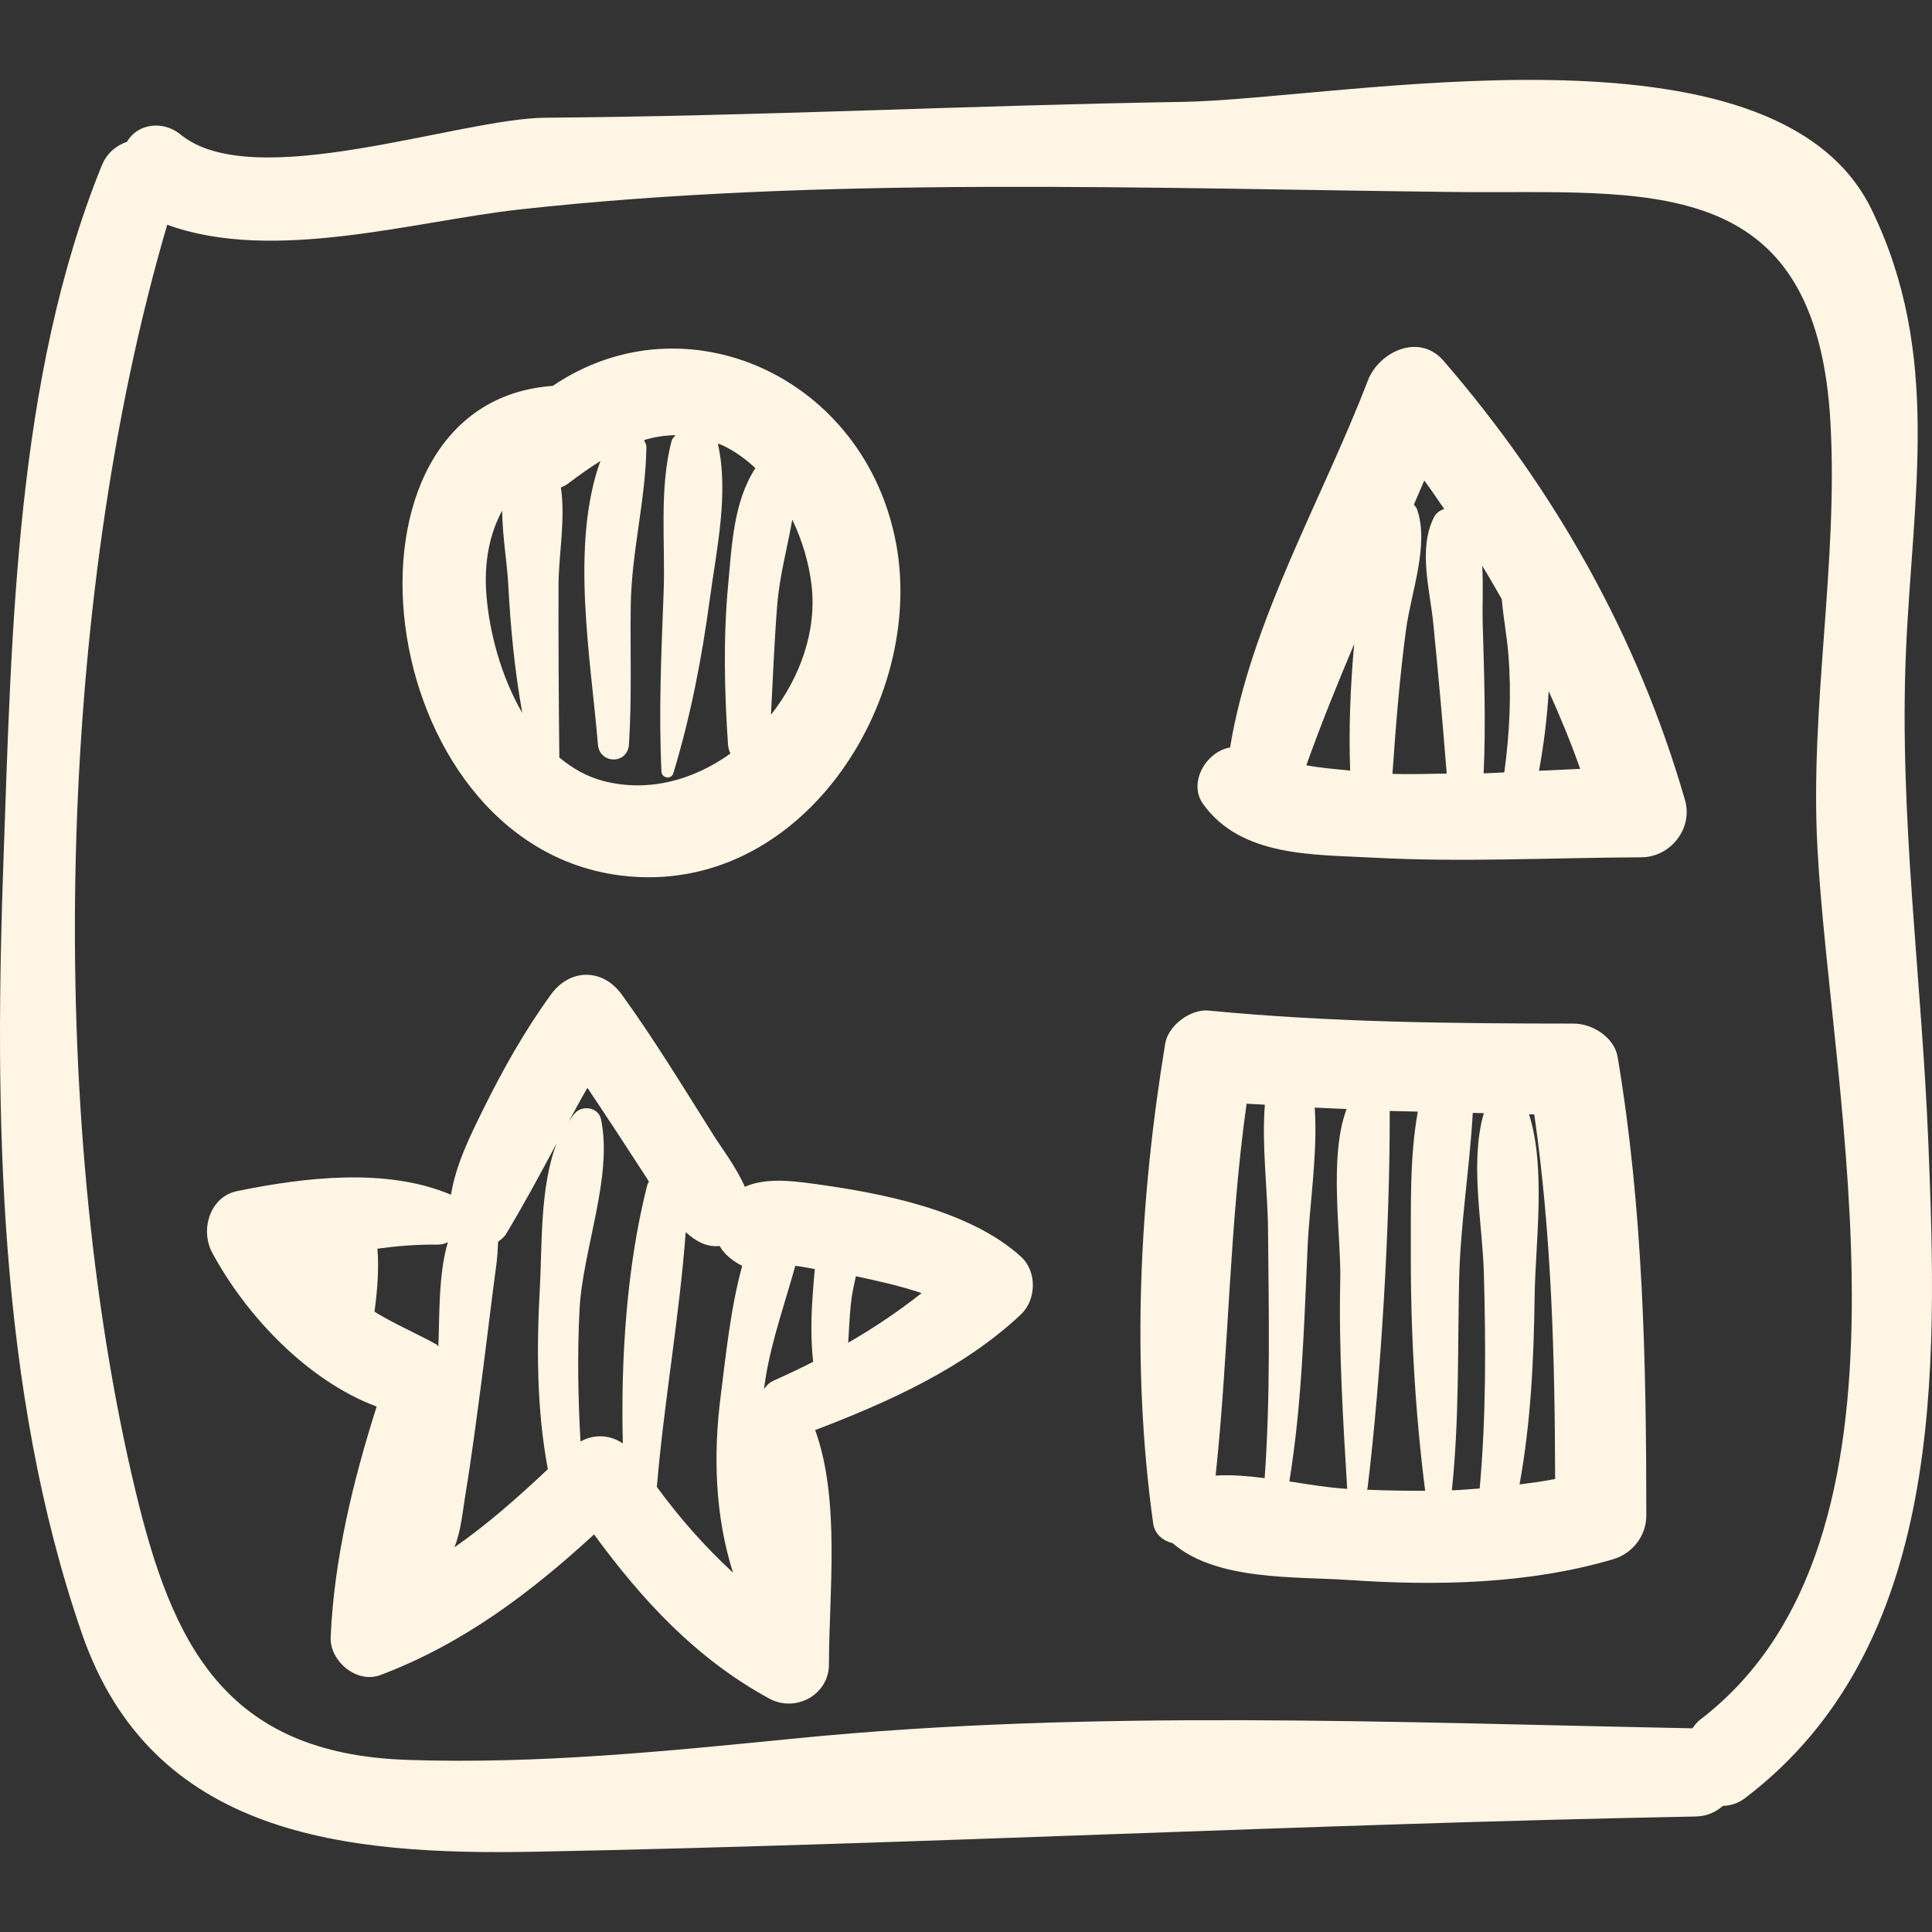 <?xml version="1.0" encoding="iso-8859-1"?>
<!-- Uploaded to: SVG Repo, www.svgrepo.com, Generator: SVG Repo Mixer Tools -->
<!DOCTYPE svg PUBLIC "-//W3C//DTD SVG 1.1//EN" "http://www.w3.org/Graphics/SVG/1.1/DTD/svg11.dtd">
<svg fill="#FFF5E5" version="1.1" id="Capa_1" xmlns="http://www.w3.org/2000/svg" xmlns:xlink="http://www.w3.org/1999/xlink" 
	 width="800px" height="800px" viewBox="0 0 193.774 193.775"
	 xml:space="preserve">
<rect x="0" y="0" width="193.774" height="193.775" fill="#333333" stroke="none"/>
<g>
	<g>
		<path d="M193.407,114.58c-0.663-16.451-2.952-32.745-2.244-49.234c0.672-15.659,3.613-29.851-3.462-44.359
			c-9.726-19.94-53.167-11.024-69.159-10.766c-21.274,0.343-42.521,1.429-63.801,1.585C46,11.87,25.415,19.498,18.102,13.486
			c-1.694-1.393-4.262-1.161-5.364,0.733c-1.064,0.37-2.022,1.121-2.543,2.408c-8.632,21.303-9.02,46.65-9.836,69.265
			c-0.926,25.616-0.619,53.466,7.86,77.96c7.033,20.318,26.345,22.243,45.54,21.87c38.688-0.752,77.493-2.788,116.298-3.531
			c1.18-0.023,2.055-0.465,2.745-1.065c0.726-0.029,1.479-0.212,2.252-0.802C195.076,165.094,194.328,137.455,193.407,114.58z
			 M170.485,172.507c-0.324,0.247-0.506,0.555-0.741,0.839c-29.687-0.573-60.219-1.927-89.781,0.998
			c-13.087,1.295-25.988,2.616-39.158,2.167c-18.251-0.621-23.532-11.622-27.206-26.935c-9.066-37.786-8.003-88.988,3.172-127.034
			c10.636,3.877,24.781-0.366,35.357-1.534c30.456-3.363,63.143-2.091,93.787-1.751c19.104,0.212,36.3-2.389,37.682,23.252
			c0.759,14.075-2.06,28.176-1.322,42.369C183.585,110.136,194.1,154.534,170.485,172.507z"/>
		<path d="M89.897,54.626c-3.065-16.813-21.11-24.975-34.458-15.923c-23.349,1.651-18.418,46.036,6.901,49.117
			C80.271,90.002,92.778,70.423,89.897,54.626z M48.788,59.703c-0.267-3.33,0.324-6.176,1.577-8.493
			c0.02,2.548,0.494,5.222,0.611,7.42c0.23,4.329,0.641,8.627,1.408,12.874C50.246,67.837,49.084,63.405,48.788,59.703z
			 M60.541,78.338c-1.688-0.433-3.142-1.289-4.441-2.359c-0.064-5.783-0.097-11.566-0.08-17.349c0.009-2.9,0.711-6.589,0.233-9.737
			c0.222-0.111,0.444-0.182,0.664-0.349c1.081-0.818,2.182-1.604,3.303-2.31c-3.062,8.461-0.942,19.981-0.252,28.434
			c0.162,1.994,2.983,2.015,3.113,0c0.298-4.628,0.119-9.271,0.179-13.906c0.07-5.385,1.502-10.614,1.571-15.941
			c0.003-0.27-0.148-0.459-0.243-0.68c1.027-0.321,2.084-0.474,3.162-0.496c-0.122,0.19-0.316,0.304-0.38,0.544
			c-1.286,4.815-0.62,10.312-0.812,15.286c-0.232,6.017-0.498,11.881-0.216,17.906c0.032,0.684,0.993,0.83,1.195,0.161
			c1.749-5.788,2.841-11.454,3.652-17.44c0.675-4.986,1.935-10.64,0.808-15.611c0.16,0.068,0.314,0.096,0.475,0.173
			c1.219,0.579,2.31,1.37,3.292,2.29c-2.198,3.355-2.363,7.766-2.732,11.686c-0.5,5.301-0.374,10.722-0.016,16.027
			c0.024,0.351,0.115,0.65,0.246,0.909C69.585,78.215,65.079,79.504,60.541,78.338z M77.325,71.69
			c0.196-3.7,0.338-7.402,0.636-11.098c0.229-2.833,1.008-5.654,1.503-8.474c1.008,2.1,1.668,4.363,1.929,6.545
			C81.942,63.232,80.266,67.961,77.325,71.69z"/>
		<path d="M169.001,80.245c-4.742-16.434-13.057-31.144-24.222-44.063c-2.443-2.826-6.478-0.911-7.595,2.005
			c-4.55,11.871-11.755,24.13-13.81,36.788c-2.388,0.387-4.244,3.522-2.705,5.668c3.815,5.318,11.044,5.052,17.002,5.375
			c8.973,0.487,17.979,0.006,26.956-0.033C167.547,85.971,169.824,83.095,169.001,80.245z M135.417,77.291
			c-1.479-0.15-2.972-0.265-4.396-0.538c1.465-4.106,3.107-8.143,4.799-12.16C135.441,68.818,135.266,73.063,135.417,77.291z
			 M139.658,77.614c0.342-4.859,0.72-9.707,1.374-14.538c0.494-3.648,2.34-8.45,1.092-12c-0.063-0.179-0.201-0.314-0.31-0.47
			c0.345-0.804,0.695-1.605,1.035-2.411c0.704,0.928,1.327,1.902,2,2.848c-0.426,0.155-0.812,0.401-1.037,0.852
			c-1.593,3.184-0.387,7.283-0.052,10.68c0.494,4.997,0.946,10.003,1.34,15.011C143.282,77.61,141.456,77.682,139.658,77.614z
			 M148.712,62.575c-0.052-1.828,0.068-3.86-0.051-5.831c0.682,1.099,1.317,2.224,1.961,3.345c0.156,1.845,0.514,3.691,0.665,5.559
			c0.318,3.931,0.125,7.914-0.41,11.822c-0.7,0.03-1.37,0.072-2.074,0.097C149.038,72.576,148.853,67.567,148.712,62.575z
			 M154.355,77.308c0.491-2.642,0.811-5.302,0.977-7.984c1.146,2.549,2.225,5.133,3.156,7.791
			C157.146,77.181,155.732,77.239,154.355,77.308z"/>
		<path d="M162.245,106.013c-0.332-1.974-2.528-3.348-4.399-3.349c-12.235-0.005-24.44-0.125-36.629-1.305
			c-1.821-0.176-4.05,1.493-4.35,3.311c-2.6,15.801-3.417,32.215-1.21,48.11c0.151,1.095,0.981,1.755,1.962,2.003
			c4.397,3.792,12.27,3.32,17.685,3.688c8.79,0.599,17.965,0.421,26.468-2.076c1.952-0.573,3.351-2.344,3.35-4.399
			C165.116,136.58,164.806,121.25,162.245,106.013z M126.841,148.254c-1.669-0.209-3.331-0.36-4.919-0.257
			c1.33-12.41,1.359-24.914,3.108-37.303c0.609,0.052,1.221,0.058,1.831,0.105c-0.324,4.121,0.281,8.567,0.317,12.471
			C127.255,131.564,127.434,139.968,126.841,148.254z M129.317,148.582c1.267-7.74,1.478-15.656,1.829-23.474
			c0.195-4.314,1.027-9.386,0.718-14.019c1.065,0.062,2.132,0.089,3.197,0.143c-1.823,4.8-0.535,12.779-0.637,17.205
			c-0.159,6.981,0.293,14.228,0.694,20.846c0.001,0.021,0.019,0.028,0.021,0.049C133.31,149.224,131.33,148.896,129.317,148.582z
			 M137.093,149.414c0.013-0.052,0.061-0.074,0.067-0.131c1.343-11.085,2.271-26.556,2.223-37.858
			c0.939,0.037,1.881,0.034,2.82,0.067c-0.831,4.605-0.682,9.5-0.699,14.081c-0.031,7.967,0.434,16.036,1.435,23.948
			C140.99,149.526,139.04,149.496,137.093,149.414z M146.344,128.424c0.122-5.59,1.054-11.224,1.371-16.802
			c0.37,0.008,0.74,0.016,1.11,0.026c-1.431,4.892-0.141,11.066,0,15.998c0.204,7.184,0.23,14.462-0.416,21.644
			c-0.932,0.063-1.859,0.155-2.793,0.186C146.362,142.484,146.191,135.45,146.344,128.424z M152.405,148.886
			c1.13-6.193,1.428-12.477,1.514-18.808c0.075-5.48,1.163-12.844-0.559-18.321c0.174,0.002,0.348,0.013,0.522,0.013
			c1.748,12.115,2.062,24.335,2.094,36.566C154.795,148.583,153.599,148.727,152.405,148.886z"/>
		<path d="M102.401,126.042c-5.228-4.748-14.208-6.423-20.969-7.335c-2.221-0.299-4.714-0.56-6.727,0.324
			c-0.856-1.953-2.325-3.888-3.079-5.078c-3.025-4.779-5.955-9.641-9.28-14.221c-1.901-2.618-5.174-2.615-7.075,0
			c-2.627,3.612-4.796,7.467-6.774,11.466c-1.295,2.619-2.79,5.614-3.265,8.632c-6.463-2.75-14.75-1.74-21.454-0.364
			c-2.751,0.565-3.71,3.906-2.504,6.156c3.319,6.191,9.468,12.827,16.503,15.454c-2.379,7.473-4.275,15.315-4.613,23.131
			c-0.104,2.404,2.625,4.688,4.985,3.798c8.246-3.108,15.056-8.243,21.43-14.107c4.823,6.584,10.2,12.438,17.569,16.463
			c2.629,1.436,5.995-0.354,5.994-3.44c-0.003-7.096,1.164-16.455-1.384-23.488c7.332-2.793,14.934-6.215,20.643-11.606
			C103.965,130.347,104.018,127.509,102.401,126.042z M43.966,135.039c-0.077-0.051-0.099-0.145-0.181-0.191
			c-2.1-1.162-4.221-2.05-6.224-3.287c0.283-2.097,0.461-4.3,0.294-6.319c1.952-0.27,3.943-0.435,6.033-0.408
			c0.378,0.005,0.723-0.091,1.036-0.25C43.967,127.751,44.092,131.99,43.966,135.039z M54.948,147.354
			c-2.977,2.804-6.038,5.517-9.371,7.84c0.656-1.607,0.83-3.63,1.079-5.144c0.658-3.985,1.173-7.997,1.701-12.003
			c0.486-3.693,0.908-7.396,1.411-11.087c0.111-0.814,0.156-1.608,0.191-2.417c0.286-0.225,0.584-0.429,0.804-0.792
			c1.807-2.981,3.436-6.037,5.075-9.084c-1.71,4.323-1.463,10.527-1.685,14.414C53.809,135.079,53.819,141.363,54.948,147.354z
			 M64.915,118.875c-2.045,8.011-2.665,17.325-2.447,25.902c-1.25-0.864-2.87-0.982-4.247-0.191
			c-0.245-4.417-0.325-8.837-0.093-13.279c0.31-5.944,3.36-13.286,2.149-19.058c-0.241-1.147-1.766-1.431-2.542-0.671
			c-0.261,0.255-0.455,0.586-0.677,0.886c0.617-1.119,1.204-2.254,1.859-3.354c1.975,2.935,3.904,5.902,5.83,8.864
			c0.104,0.161,0.225,0.359,0.339,0.542C65.029,118.635,64.951,118.734,64.915,118.875z M73.521,157.736
			c-2.803-2.587-5.325-5.443-7.641-8.597c0.711-8.476,2.264-17.064,2.895-25.562c1.01,0.934,2.145,1.538,3.404,1.393
			c0.481,0.866,1.324,1.507,2.261,1.995c-1.18,4.283-1.634,8.96-2.152,13C71.525,145.92,71.708,152.049,73.521,157.736z
			 M77.599,138.47c-0.455,0.203-0.744,0.515-0.979,0.854c0.058-0.38,0.108-0.76,0.17-1.14c0.62-3.8,1.946-7.499,2.976-11.226
			c0.658,0.063,1.301,0.221,1.955,0.323c-0.09,0.909-0.151,1.818-0.214,2.681c-0.16,2.176-0.19,4.445,0.048,6.626
			C80.268,137.242,78.951,137.868,77.599,138.47z M85.071,134.673c0.077-1.293,0.138-2.588,0.267-3.876
			c0.092-0.923,0.3-1.856,0.506-2.793c1.978,0.423,4.411,0.951,6.589,1.689C90.093,131.551,87.642,133.186,85.071,134.673z"/>
	</g>
</g>
</svg>